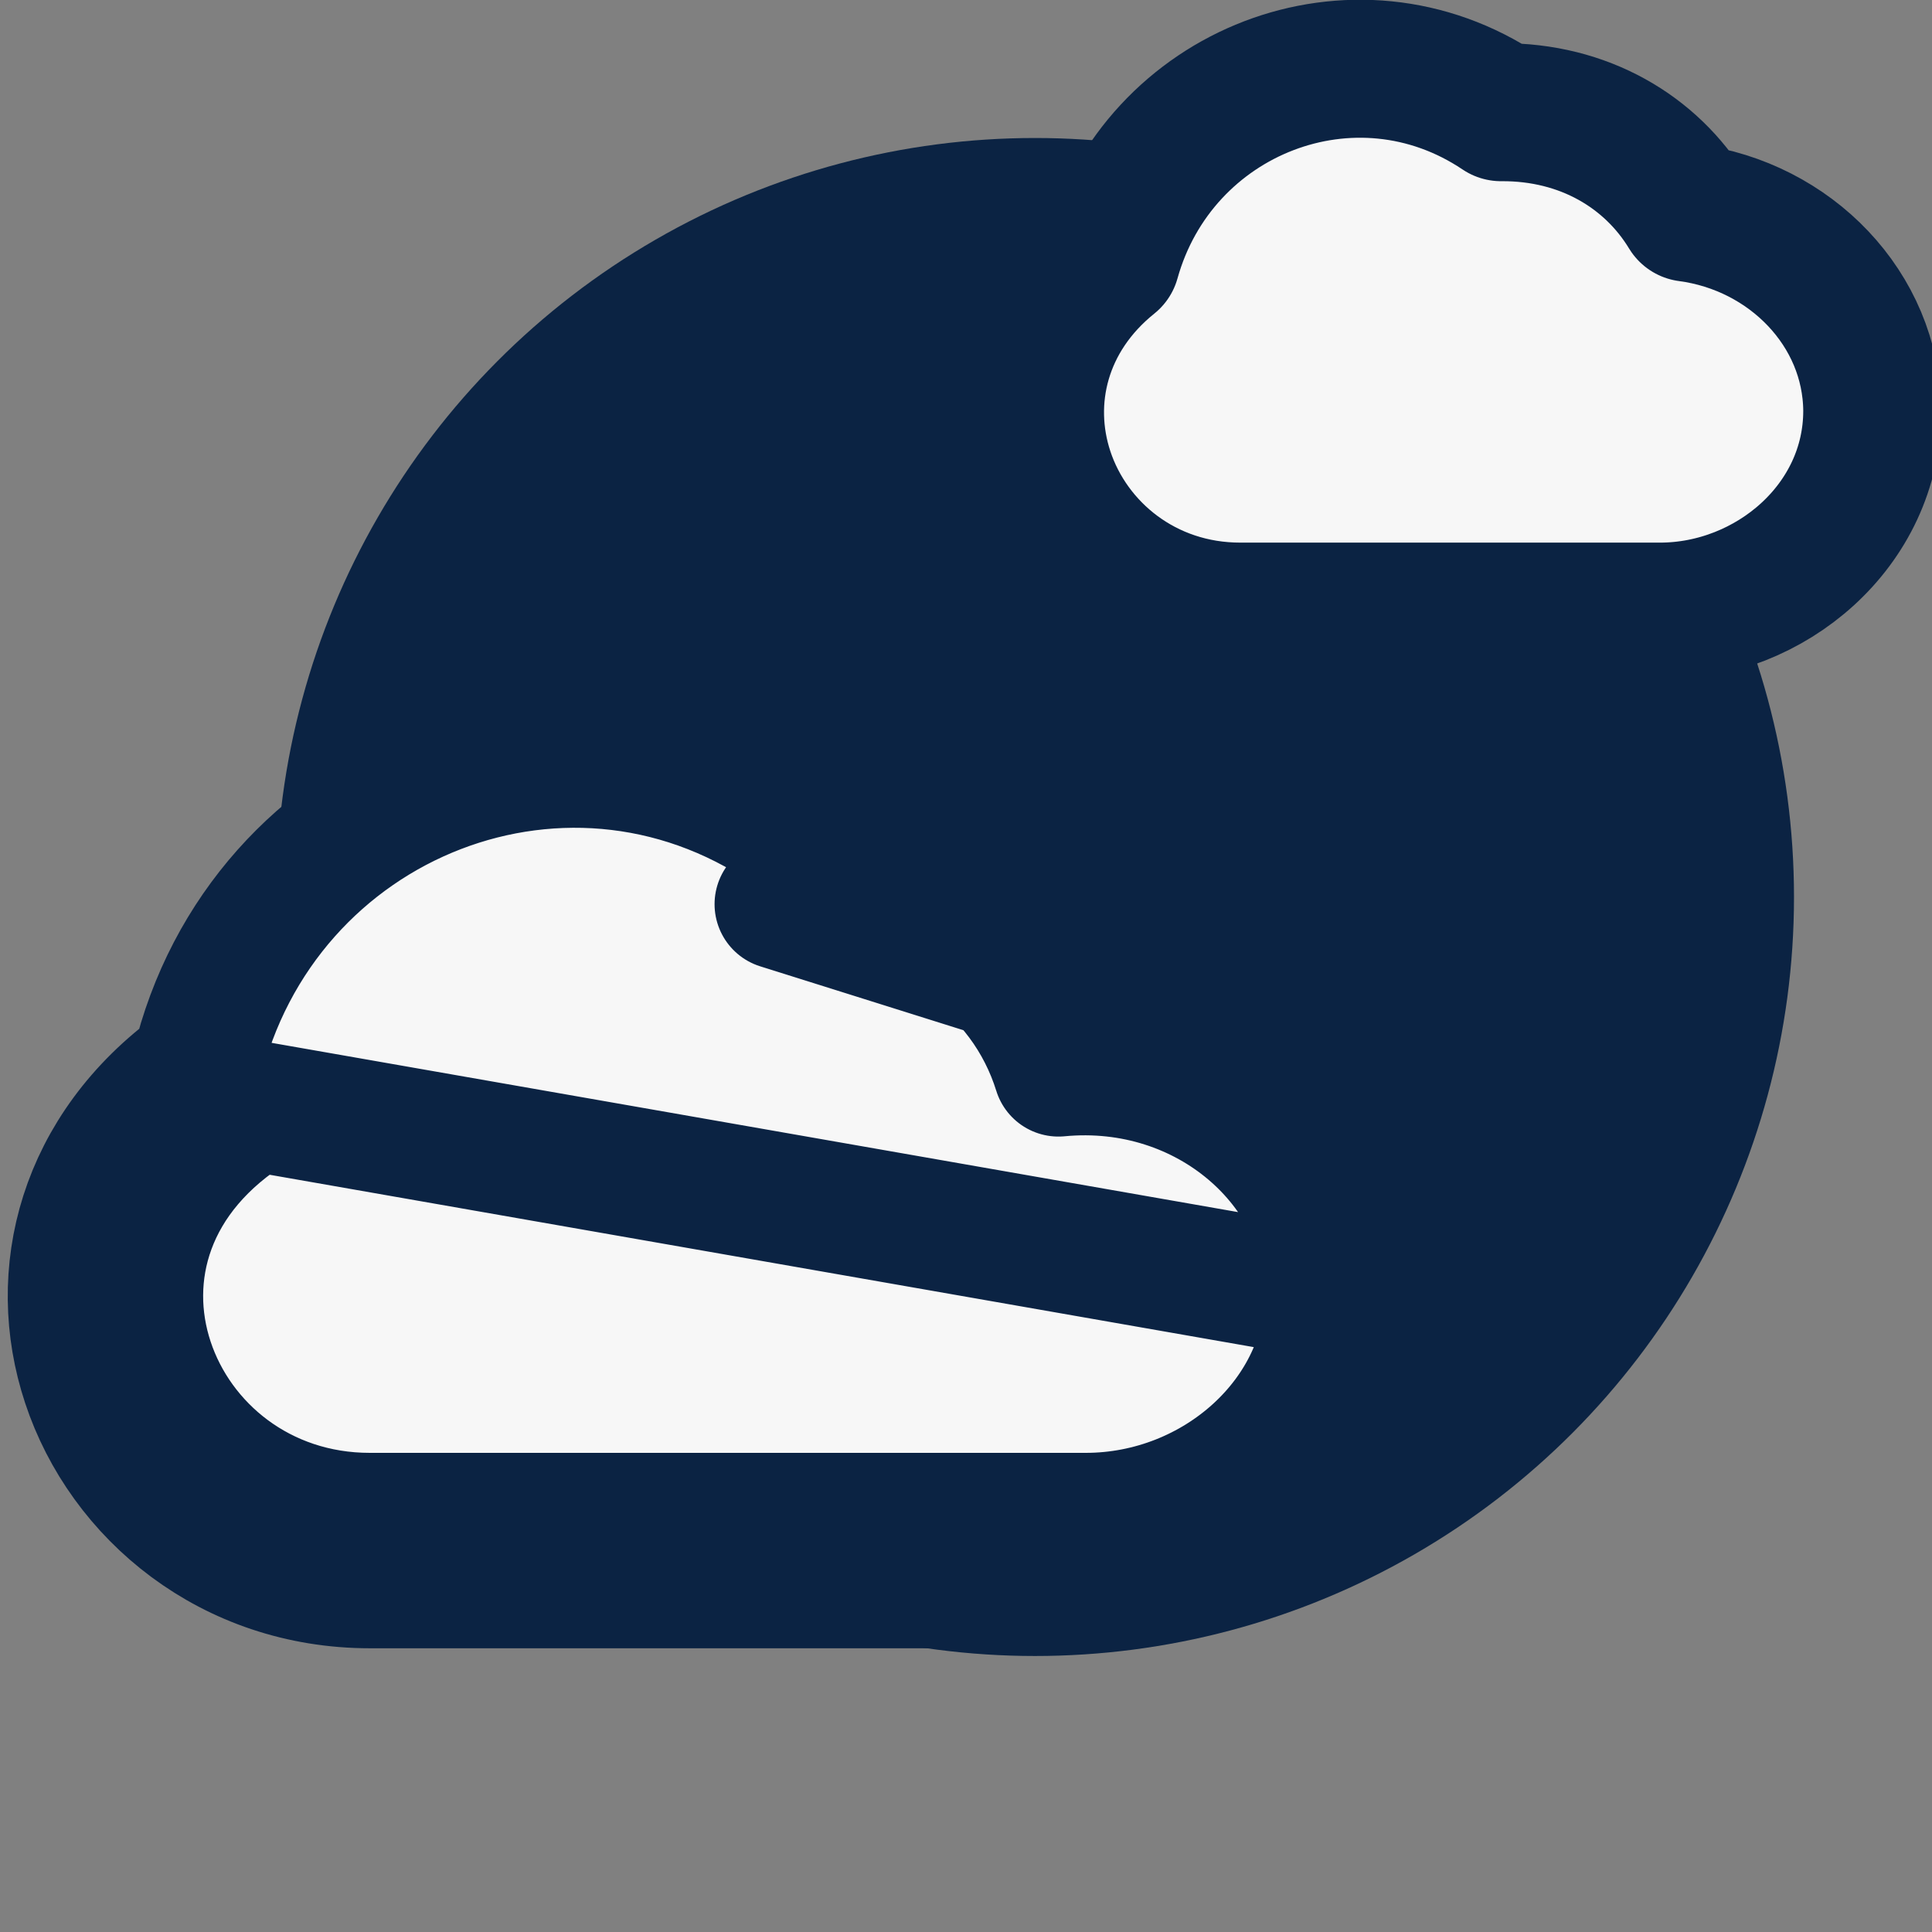 <svg width="14" height="14" viewBox="0 0 14 14" fill="none" xmlns="http://www.w3.org/2000/svg">
<rect x="0" y="0" width="14" height="14" fill="#808080" stroke="none"/>
<g clip-path="url(#clip0_5418_91035)">
<circle cx="7.5" cy="6.5" r="5.5" fill="#0B2343"/>
<path d="M9.636 9.379H10.108C10.108 9.38 10.108 9.38 10.108 9.381C10.107 10.562 9.042 11.472 7.867 11.472H2.68C1.674 11.472 0.897 10.827 0.63 10.018C0.371 9.236 0.595 8.332 1.424 7.731C1.89 5.764 4.156 4.871 5.795 6.066C6.818 6.013 7.61 6.538 7.985 7.286L5.65 6.552C6.695 6.424 7.434 7.005 7.67 7.764C8.759 7.66 9.64 8.463 9.636 9.379ZM9.636 9.379C9.636 10.261 8.823 11 7.867 11H2.68C1.094 11 0.271 8.98 1.848 8.015L9.636 9.379Z" fill="#F7F7F7" stroke="#0B2343" stroke-width="0.944" stroke-miterlimit="10" stroke-linecap="round" stroke-linejoin="round"/>
<path d="M13.567 2.977L13.567 2.972C13.56 2.239 12.973 1.639 12.232 1.541C11.964 1.099 11.477 0.809 10.877 0.813C9.815 0.1 8.393 0.658 8.051 1.883C7.541 2.293 7.396 2.895 7.571 3.426C7.757 3.989 8.295 4.432 8.987 4.432H12.029C12.829 4.432 13.567 3.808 13.567 2.977Z" fill="#F7F7F7" stroke="#0B2343" stroke-miterlimit="10" stroke-linecap="round" stroke-linejoin="round"/>
</g>
<defs>
<clipPath id="clip0_5418_91035">
<rect width="14" height="14" fill="white"/>
</clipPath>
</defs>
</svg>
